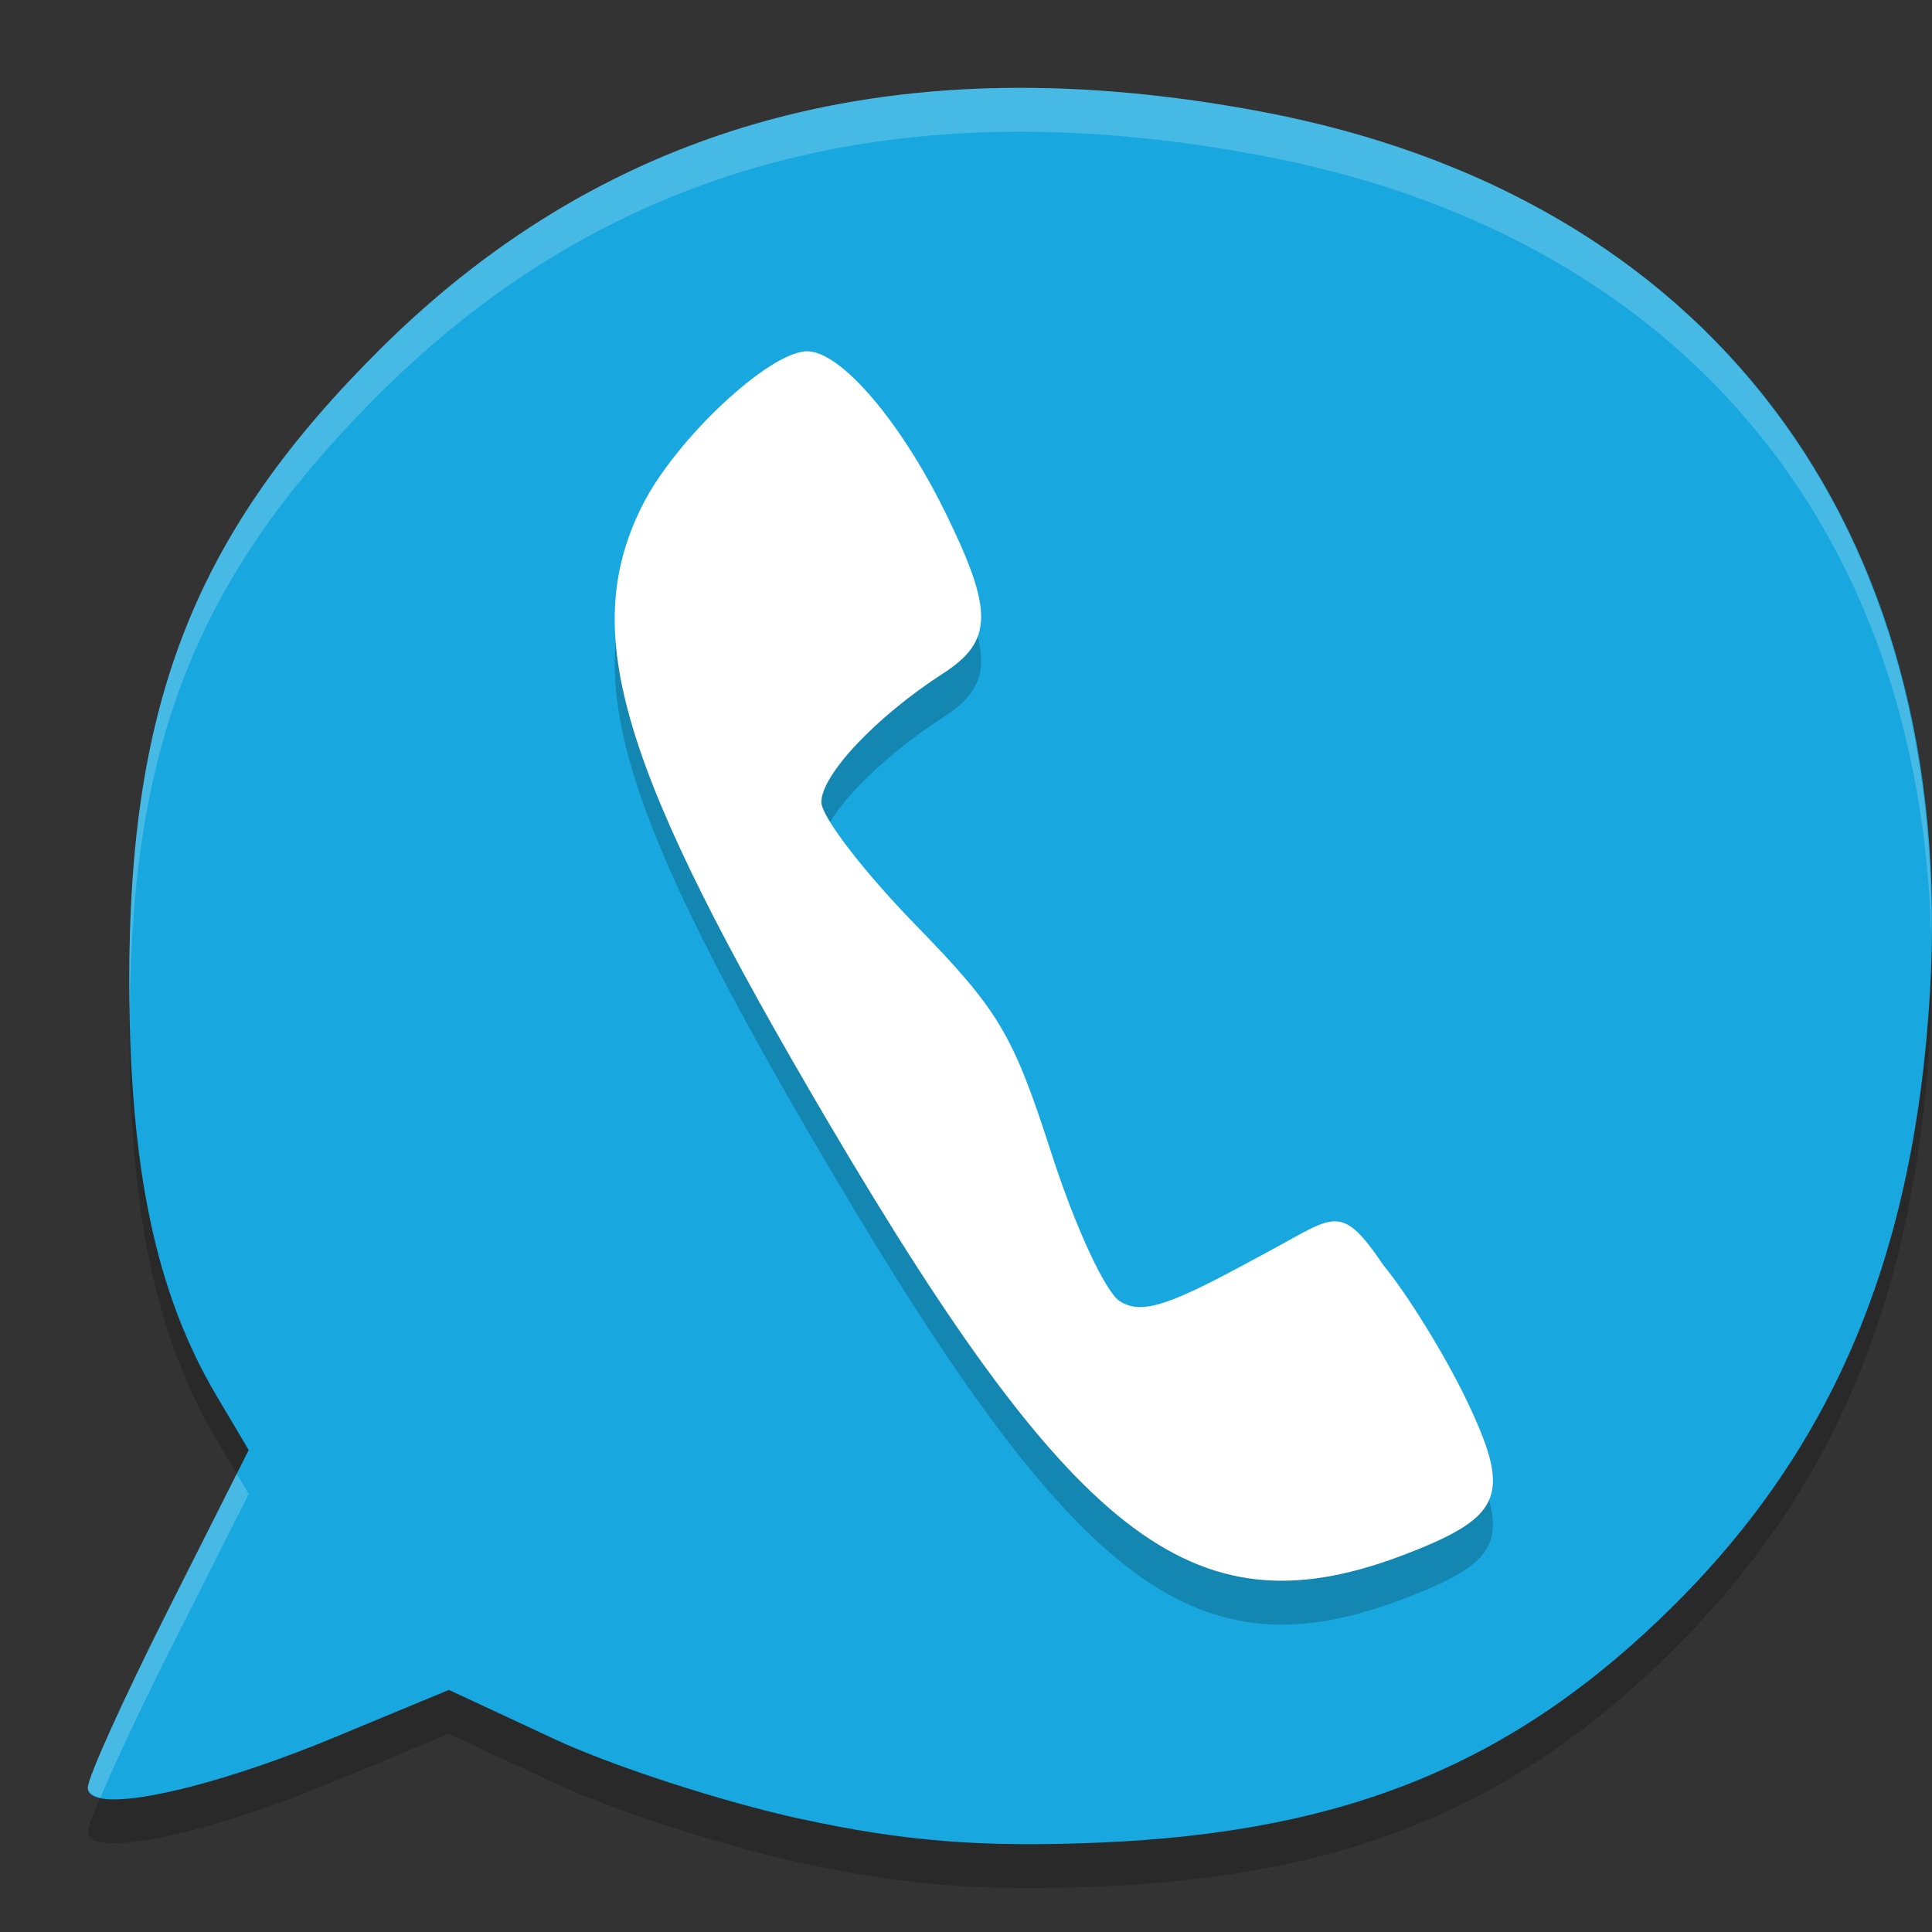 <svg xmlns="http://www.w3.org/2000/svg" width="22" height="22" version="1"><rect width="100%" height="100%" fill="#333333" stroke="none"/><defs>
<linearGradient id="ucPurpleBlue" x1="0%" y1="0%" x2="100%" y2="100%">
  <stop offset="0%" style="stop-color:#B794F4;stop-opacity:1"/>
  <stop offset="100%" style="stop-color:#4299E1;stop-opacity:1"/>
</linearGradient>
</defs>
 <path style="opacity:0.2" d="M 9.111,21.211 C 8.234,21.02 6.976,20.612 6.315,20.304 L 5.112,19.743 3.81,20.283 C 2.307,20.906 1,21.173 1,20.856 1,20.742 1.412,19.831 1.916,18.83 L 2.832,17.012 2.464,16.391 C 1.778,15.232 1.477,13.815 1.472,11.712 1.464,8.488 2.224,6.565 4.336,4.469 6.941,1.884 10.243,0.995 14.362,1.771 c 5.085,0.958 7.931,4.707 7.615,10.031 -0.177,2.974 -1.087,5.156 -2.908,6.97 -1.807,1.8 -3.721,2.592 -6.549,2.71 -1.345,0.056 -2.226,-0.014 -3.407,-0.271 z"/>
 <path style="fill:#18a8df" d="M 9.111,20.711 C 8.234,20.52 6.976,20.112 6.315,19.804 L 5.112,19.243 3.81,19.783 C 2.307,20.406 1,20.673 1,20.356 1,20.242 1.412,19.331 1.916,18.33 L 2.832,16.512 2.464,15.891 C 1.778,14.732 1.477,13.315 1.472,11.212 1.464,7.988 2.224,6.065 4.336,3.969 6.941,1.384 10.243,0.495 14.362,1.271 c 5.085,0.958 7.931,4.707 7.615,10.031 -0.177,2.974 -1.087,5.156 -2.908,6.97 -1.807,1.8 -3.721,2.592 -6.549,2.71 -1.345,0.056 -2.226,-0.014 -3.407,-0.271 z"/>
 <path style="opacity:0.2" d="m 16.047,18.182 c 1.077,-0.422 1.167,-0.671 0.641,-1.763 C 16.444,15.916 16.024,15.235 15.753,14.907 15.278,14.204 15.201,14.342 14.509,14.716 l -0.352,0.19 c -0.874,0.472 -1.166,0.559 -1.402,0.414 -0.167,-0.103 -0.511,-0.845 -0.784,-1.693 C 11.533,12.27 11.376,12.007 10.418,11.024 9.832,10.422 9.353,9.797 9.353,9.635 c 0,-0.313 0.625,-0.975 1.384,-1.465 0.574,-0.37 0.579,-0.714 0.024,-1.842 -0.509,-1.035 -1.189,-1.828 -1.569,-1.828 -0.429,0 -1.498,0.999 -1.878,1.756 -0.726,1.448 -0.263,2.984 2.122,7.03 2.846,4.828 4.209,5.837 6.61,4.896 z"/>
 <path style="fill:#ffffff" d="m 16.047,17.682 c 1.077,-0.422 1.167,-0.671 0.641,-1.763 C 16.444,15.416 16.024,14.735 15.753,14.407 15.278,13.704 15.201,13.842 14.509,14.216 l -0.352,0.19 c -0.874,0.472 -1.166,0.559 -1.402,0.414 -0.167,-0.103 -0.511,-0.845 -0.784,-1.693 C 11.533,11.77 11.376,11.507 10.418,10.524 9.832,9.922 9.353,9.297 9.353,9.135 c 0,-0.313 0.625,-0.975 1.384,-1.465 0.574,-0.37 0.579,-0.714 0.024,-1.842 -0.509,-1.035 -1.189,-1.828 -1.569,-1.828 -0.429,0 -1.498,0.999 -1.878,1.756 -0.726,1.448 -0.263,2.984 2.122,7.03 2.846,4.828 4.209,5.837 6.61,4.896 z"/>
 <path style="opacity:0.2;fill:#ffffff" d="M 11.424,1.002 C 8.635,1.046 6.29,2.03 4.336,3.969 2.224,6.064 1.463,7.989 1.472,11.212 c 2.571e-4,0.1 0.004,0.19 0.006,0.287 C 1.504,8.408 2.273,6.516 4.336,4.469 6.941,1.883 10.243,0.995 14.361,1.771 c 4.717,0.888 7.503,4.181 7.63,8.902 0.061,-4.988 -2.749,-8.483 -7.63,-9.402 -1.03,-0.194 -2.008,-0.283 -2.938,-0.269 z M 2.696,16.782 1.916,18.33 C 1.412,19.33 1,20.242 1,20.355 c 0,0.059 0.059,0.092 0.144,0.112 0.161,-0.379 0.44,-0.978 0.772,-1.638 L 2.832,17.012 Z"/>
</svg>
